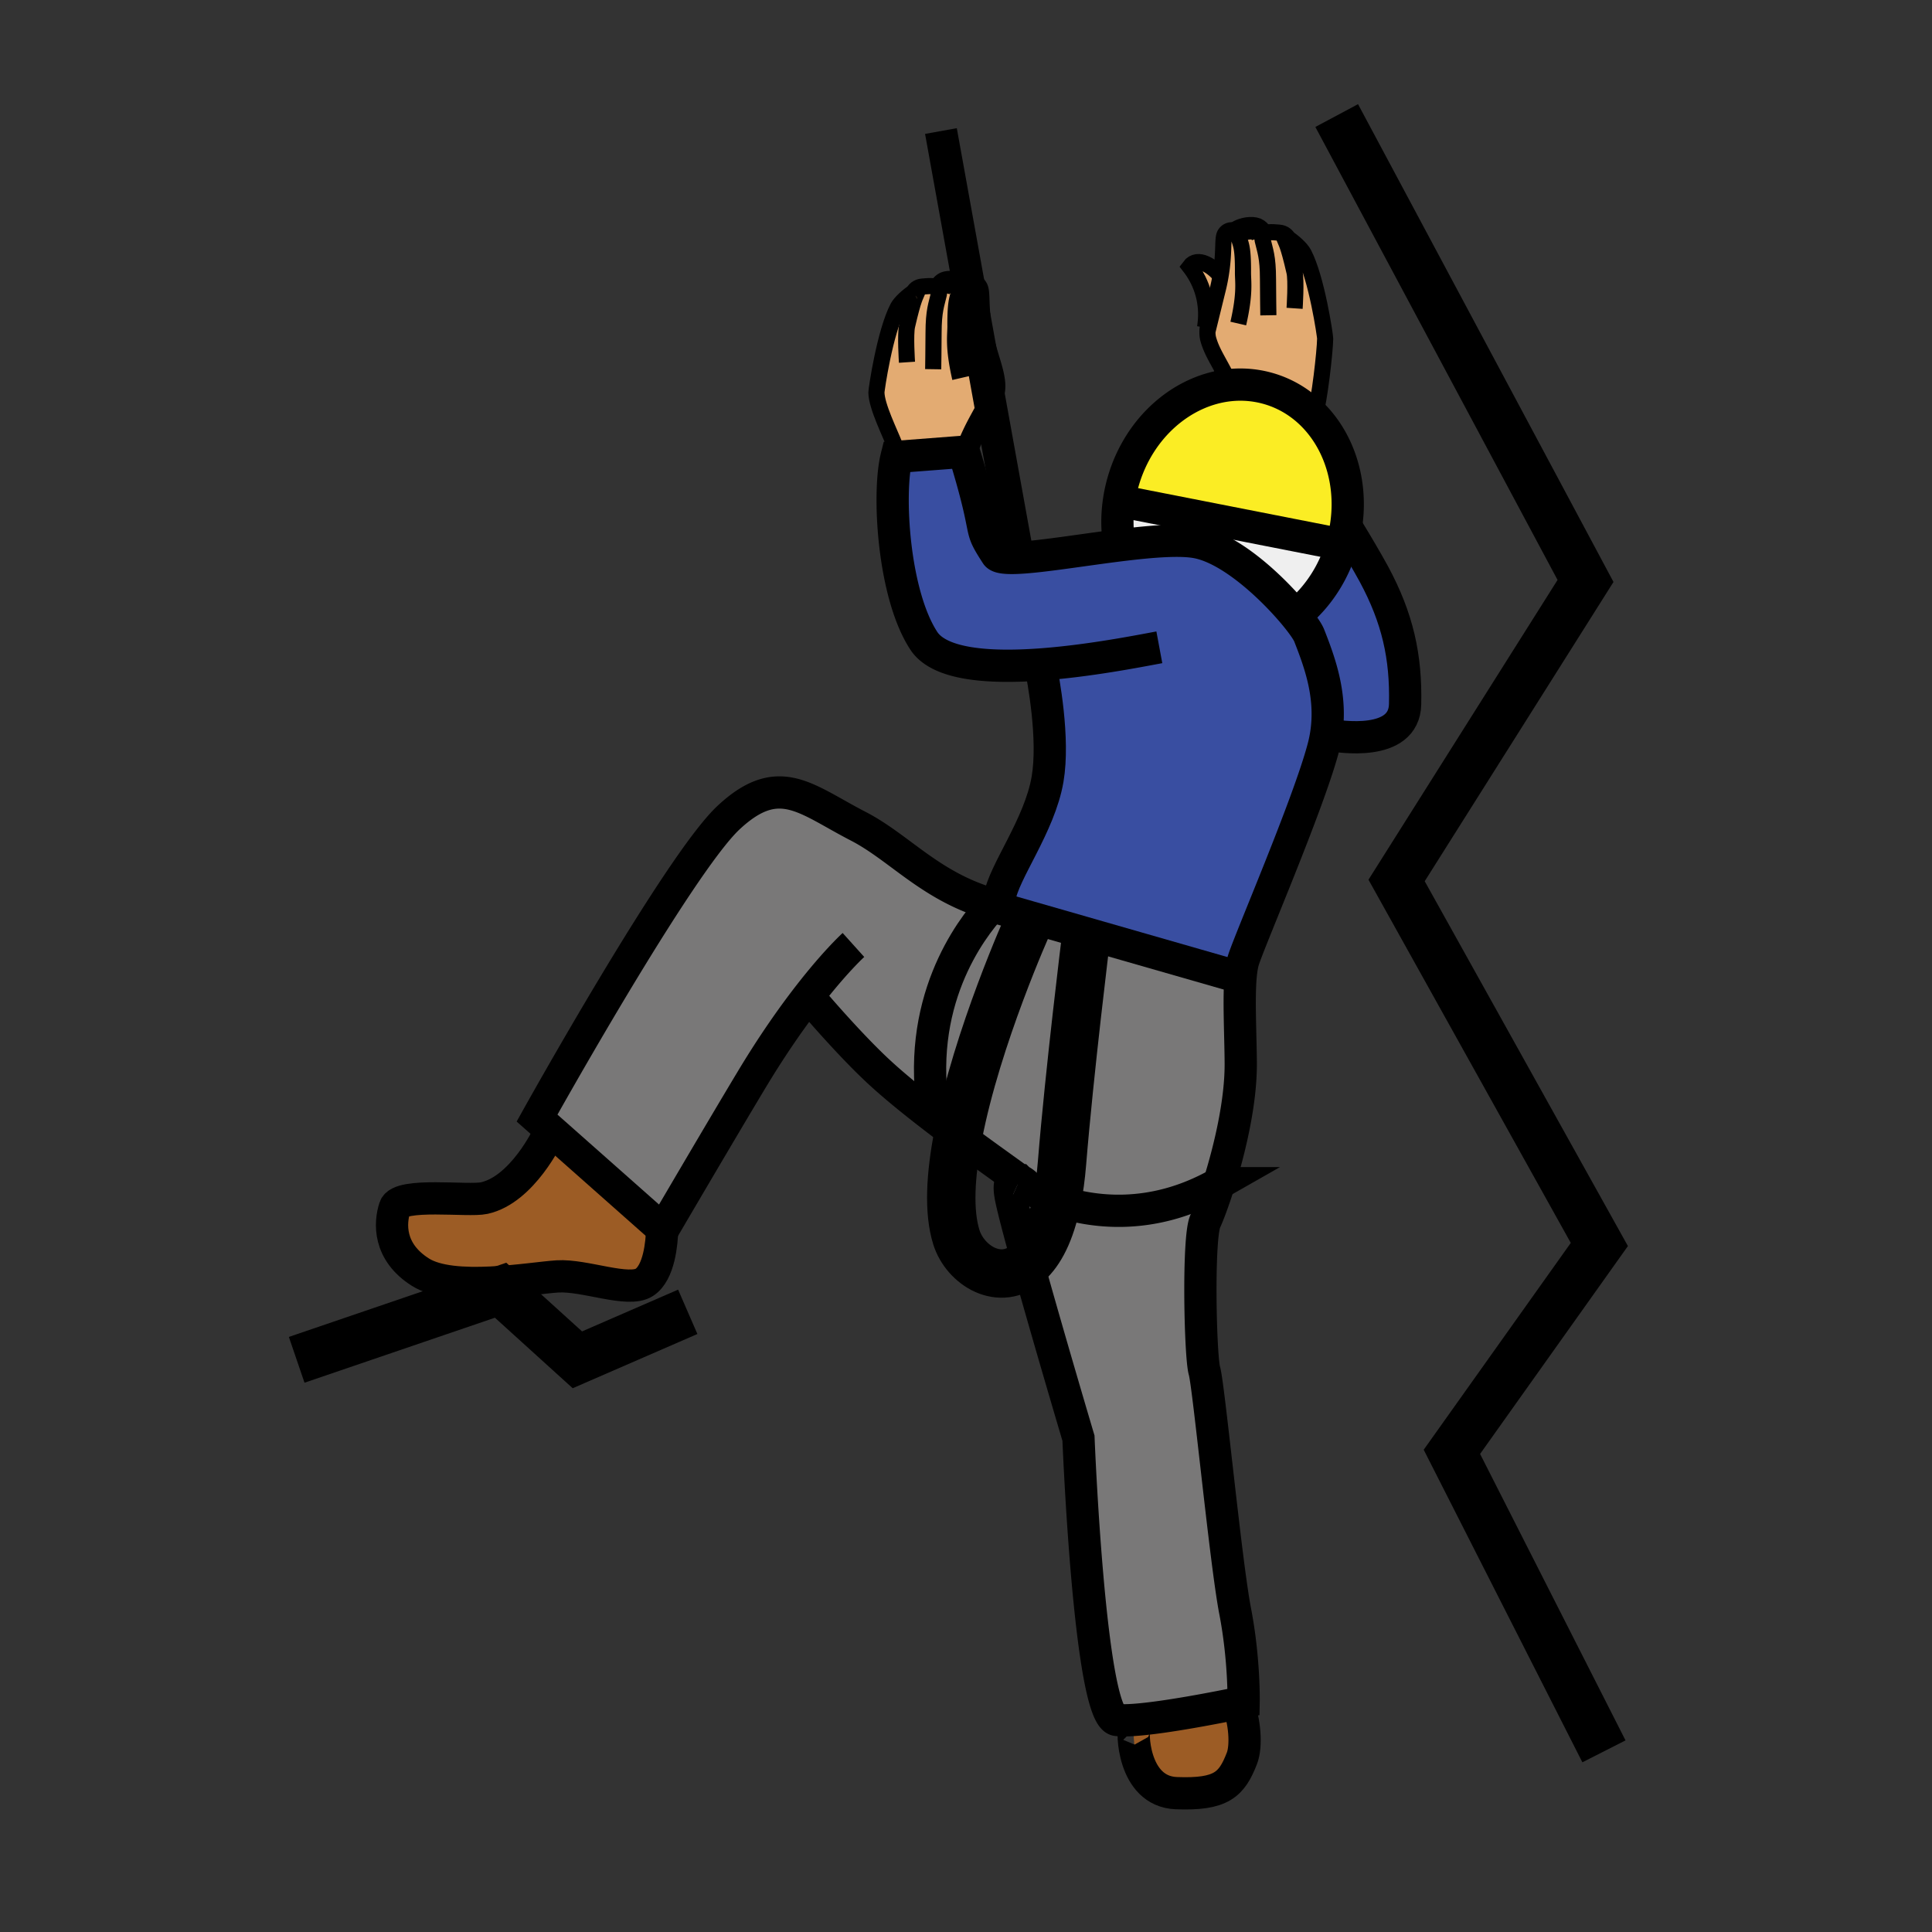 <?xml version="1.0"?><svg xmlns="http://www.w3.org/2000/svg" width="850.394" height="850.394" viewBox="0 0 850.394 850.394" overflow="visible"><rect x="0" y="0" width="850.394" height="850.394" fill="#333333" stroke="none"/><path d="M578.64 183.469c11.602 12.23 17.037 30.859 13.528 49.945a64.653 64.653 0 0 1-1.491 6.297l-92.598-18.173-5.607-.669a64.94 64.94 0 0 1 1.916-8.955c6.906-23.882 26.205-40.331 47.115-42.41a44.791 44.791 0 0 1 16.845 1.531c7.94 2.294 14.805 6.654 20.292 12.434z" fill="#fbed24"></path><path d="M576.246 279.677c-.73-1.866-3.499-5.831-7.585-10.598l3.843-.091c8.245-7.342 14.745-17.381 18.173-29.267v-.01a64.653 64.653 0 0 0 1.491-6.297l1.48.264c2.707 4.371 8.396 14.015 11.094 19.014 10.425 19.359 14.228 36.355 13.731 57.337-.446 18.67-28.567 14.4-34.764 13.234 2.647-16.865-2.737-31.569-7.463-43.586z" fill="#394ea1"></path><path d="M566.998 104.917c2.149 1.369 5.679 4.432 6.845 6.663 5.729 10.881 9.441 36.193 9.441 37.461-.081 5.659-2.475 27.046-4.645 34.428-5.486-5.78-12.352-10.141-20.292-12.433a44.79 44.79 0 0 0-16.845-1.531c-4.188-9.38-7.798-13.609-9.644-20.13-.518-1.856-.477-3.945-.112-6.207.741-4.675 2.86-10.11 4.28-15.83a82.58 82.58 0 0 0 1.217-5.851c1.734-10.161.761-16.246 1.835-18.254 1.024-1.927 3.397-2.414 4.889-1.237l.72.102c1.511-1.034 4.878-2.039 7.596-1.511 2.109.396 3.072 2.556 3.407 3.499.467-2.383 4.178-1.927 7.362-1.684 2.212.183 3.368 1.481 3.946 2.515z" fill="#e3ab72" class="aac-skin-fill"></path><path d="M499.397 760.786l-.264-3.742c13.984-.964 37.816-5.699 45.665-7.312 3.113 7.666 3.976 18.689 1.855 24.187-4.502 11.611-8.994 16.113-28.851 15.363-19.621-.74-19.499-28.496-18.405-28.496z" fill="#9c5c25"></path><path d="M546.087 429.581c-.923 10.272-.021 25.981.04 38.536.082 17.432-4.999 38.201-9.532 52.692-30.25 17.229-57.185 12.493-71.393 7.656.983-4.837 1.755-10.323 2.252-16.52 3.234-40.017 10.566-99.27 10.566-99.27l.507-1.754 64.964 18.649 2.596.011z" fill="#797878"></path><path d="M536.027 127.339c-1.42 5.72-3.539 11.155-4.28 15.83l-1.155-.162c1.217-9.198-1.167-18.233-6.937-25.667 3.528-4.776 10.435.061 13.589 4.148a82.58 82.58 0 0 1-1.217 5.851z" fill="#e3ab72" class="aac-skin-fill"></path><path d="M543.653 709.098c4.127 21.347 3.742 40.087 3.742 40.087s-.943.203-2.597.537v.011c-7.849 1.612-31.681 6.348-45.665 7.312-3.103.213-5.709.243-7.564.01-11.997-1.501-16.865-124.024-16.865-124.024s-13.386-45.036-22.3-77.162c5.283-4.716 9.959-13.346 12.798-27.401 14.208 4.837 41.143 9.573 71.393-7.656-2.515 8.031-4.857 14.126-6.054 16.672-3.377 7.108-2.252 59.578-.386 65.946 1.876 6.367 9.37 84.3 13.498 105.668z" fill="#797878"></path><path d="M568.661 269.08c-9.654-11.287-26.631-27.086-41.122-30.24-7.494-1.643-20.769-.548-34.814 1.197-1.064-6.136-1.176-12.605-.253-19.167l5.607.669 92.598 18.173v.01c-3.428 11.885-9.928 21.925-18.173 29.267l-3.843.091z" fill="#efefef" class="aac-hair-fill"></path><path d="M448.733 519.491c-5.283-3.863-15.647-11.176-27.026-19.644 8.286-43.281 30.96-93.51 30.96-93.51l.751-2.626 25.108 7.21-.507 1.754s-7.332 59.253-10.566 99.27c-.497 6.196-1.269 11.683-2.252 16.52-6.733-2.292-10.607-4.604-10.607-4.604l-3.194-2.495c.183 0-1.126-1.177-2.646-1.866l-.011-.01h-.01z" fill="#797878"></path><path d="M444.748 525.931c-1.196-7.353 1.653-7.484 3.985-6.439h.01l.011.01c.71.518 1.328.974 1.846 1.359.486.365.729.507.801.507l3.194 2.495s3.874 2.312 10.607 4.604c-2.839 14.056-7.515 22.686-12.798 27.401-3.914-14.097-6.966-25.709-7.656-29.937z" fill="#797878"></path><path d="M457.9 292.485c-22.391 1.612-44.316.182-51.272-10.436-13.487-20.606-15.982-64.953-11.987-80.935l29.582-2.271c.03.102.061.192.081.284h.01c12.149 39.428 5.354 31.143 14.298 44.955.832 1.278 4.087 1.653 8.935 1.46 10.485-.406 28.385-3.417 45.178-5.506 14.046-1.745 27.32-2.84 34.814-1.197 14.491 3.154 31.468 18.954 41.122 30.24 4.086 4.767 6.854 8.731 7.585 10.598 4.726 12.017 10.11 26.721 7.464 43.586a55.699 55.699 0 0 1-1.207 5.75c-6.622 25.109-32.623 85.144-35.25 93.763-.548 1.795-.912 4.117-1.166 6.805l-2.596-.01-64.964-18.649-25.108-7.21-16.591-4.766-.254-.233c.173-.192.345-.375.507-.547 1.806-1.927 2.921-2.911 2.921-2.911 1.491-10.993 17.595-31.771 21.094-52.256 3.051-17.87-1.887-44.125-3.196-50.514z" fill="#394ea1"></path><path d="M424.223 198.843l-29.582 2.271-.73-4.949c-2.251-5.791-8.062-17.372-8.143-23.396-.01-1.268 3.701-26.579 9.431-37.471 1.166-2.221 4.675-5.273 6.835-6.632v-.01c.578-1.034 1.734-2.342 3.955-2.525 3.194-.253 6.916-.71 7.373 1.704.314-.933 1.268-3.124 3.397-3.519 2.718-.527 6.084.467 7.596 1.511l.345.243a2.897 2.897 0 0 1 1.653-.923l9.391 51.942c-2.454 5.659-6.318 10.688-10.517 21.752l-.913.284h-.01c-.021-.089-.051-.18-.081-.282z" fill="#e3ab72" class="aac-skin-fill"></path><path d="M411.323 492.009v-.01c-9.036-50.451 15.86-83.065 25.251-93.287l.254.233 16.591 4.766-.751 2.626s-22.675 50.229-30.96 93.51a781.872 781.872 0 0 1-10.385-7.838z" fill="#797878"></path><path d="M353.175 441.933c-6.571 8.722-14.208 19.775-22.361 33.344-13.903 23.121-38.972 65.947-38.972 65.947l-.375-.325-48.626-43.059-6.45-5.709s62.205-111.663 84.312-132.269c22.107-20.606 33.719-8.245 56.952 3.752 18.619 9.604 31.863 26.742 59.426 34.55-.162.172-.334.355-.507.547-9.391 10.222-34.287 42.836-25.251 93.287-8.65-6.643-17.189-13.538-23.922-19.725-12.595-11.55-28.233-29.854-28.233-29.854l-5.993-.486z" fill="#797878"></path><path d="M242.841 497.84l48.626 43.059c-.152 6.034-1.278 19.269-7.859 23.558-7.058 4.594-26.234-3.377-38.231-2.626-11.986.75-46.081 7.119-60.318-1.866-14.238-8.995-13.488-21.742-11.247-28.486 2.251-6.733 32.309-2.556 39.347-4.127 16.864-3.742 28.101-27.716 28.101-27.716l1.581-1.796z" fill="#9c5c25"></path><g fill="none" stroke="#000"><path d="M492.847 240.746l-.122-.709c-1.064-6.136-1.176-12.605-.253-19.167a64.94 64.94 0 0 1 1.916-8.955c6.906-23.882 26.205-40.331 47.115-42.41a44.791 44.791 0 0 1 16.845 1.531c7.94 2.292 14.806 6.652 20.292 12.433 11.602 12.23 17.037 30.859 13.528 49.945a64.653 64.653 0 0 1-1.491 6.297v.01c-3.428 11.885-9.928 21.925-18.173 29.267" stroke-width="14.197"></path><path d="M544.799 749.722c1.653-.334 2.597-.537 2.597-.537s.385-18.74-3.742-40.087c-4.128-21.367-11.622-99.301-13.498-105.67-1.866-6.368-2.991-58.838.386-65.946 1.196-2.546 3.539-8.641 6.054-16.672 4.533-14.491 9.614-35.261 9.532-52.692-.061-12.555-.963-28.264-.04-38.536.254-2.688.618-5.01 1.166-6.805 2.627-8.62 28.628-68.654 35.25-93.763a55.699 55.699 0 0 0 1.207-5.75c2.646-16.865-2.738-31.569-7.464-43.586-.73-1.866-3.499-5.831-7.585-10.598-9.654-11.287-26.631-27.086-41.122-30.24-7.494-1.643-20.769-.548-34.814 1.197-16.793 2.089-34.692 5.101-45.178 5.506-4.848.193-8.103-.183-8.935-1.46-8.944-13.812-2.149-5.527-14.298-44.955h-.01c-.021-.091-.051-.182-.081-.284l-29.582 2.271c-3.995 15.982-1.5 60.329 11.987 80.935 6.957 10.618 28.882 12.048 51.272 10.436 21.094-1.521 42.582-5.74 52.398-7.565M448.733 519.491c-2.332-1.045-5.182-.913-3.985 6.439.689 4.229 3.742 15.84 7.656 29.937 8.914 32.126 22.3 77.162 22.3 77.162s4.868 122.523 16.865 124.024c1.855.233 4.462.203 7.564-.01 13.984-.964 37.816-5.699 45.665-7.312" stroke-width="14.197"></path><path d="M411.323 492.009a797.497 797.497 0 0 0 10.384 7.839c11.378 8.468 21.743 15.78 27.046 19.653l-.011-.01s-.01 0 .011.01c.71.518 1.328.974 1.846 1.359.486.365.729.507.801.507.183 0-1.126-1.177-2.646-1.866M359.168 442.42s15.638 18.305 28.233 29.854c6.733 6.187 15.272 13.082 23.922 19.725M454.595 523.862s3.874 2.312 10.607 4.604c14.208 4.837 41.143 9.573 71.393-7.656a103.011 103.011 0 0 0 3.275-1.947" stroke-width="14.197"></path><path d="M440.002 398.945a77.011 77.011 0 0 1-2.921-.781c-27.563-7.809-40.807-24.947-59.426-34.55-23.233-11.997-34.845-24.359-56.952-3.752-22.107 20.606-84.312 132.269-84.312 132.269l6.45 5.709 48.626 43.059.375.325s25.068-42.826 38.972-65.947c8.153-13.568 15.79-24.622 22.361-33.344 13.457-17.868 22.482-25.991 22.482-25.991" stroke-width="14.197"></path><path d="M241.259 499.635s-11.236 23.974-28.101 27.716c-7.038 1.571-37.096-2.606-39.347 4.127-2.241 6.744-2.992 19.491 11.247 28.486 14.238 8.985 48.332 2.616 60.318 1.866 11.997-.751 31.173 7.22 38.231 2.626 6.582-4.289 7.708-17.523 7.859-23.558.051-1.876.01-3.052.01-3.052M499.438 760.796c-.011-.01-.03-.01-.041-.01-1.095 0-1.217 27.756 18.406 28.496 19.856.75 24.349-3.752 28.851-15.363 2.12-5.497 1.258-16.521-1.855-24.187v-.011c-1.024-2.515-2.292-4.675-3.772-6.155M457.597 291.045s.111.507.304 1.44c1.309 6.389 6.247 32.644 3.195 50.512-3.499 20.485-19.603 41.264-21.094 52.256 0 0-1.115.984-2.921 2.911-.162.172-.334.355-.507.547-9.391 10.222-34.287 42.836-25.251 93.287v.01c.051.305.102.619.162.923M582.503 323.02s.437.102 1.207.244c6.196 1.166 34.317 5.436 34.764-13.234.496-20.981-3.307-37.978-13.731-57.337-2.697-5-8.387-14.644-11.094-19.014" stroke-width="14.197"></path><path d="M402.034 128.657c1.207-.75 1.998-.983 1.744-.273-.811 2.221-1.623 2.454-4.502 14.999-.882 3.782-.061 16.063-.061 16.063" stroke-width="7.099" stroke-miterlimit="10"></path><path d="M393.911 196.166c-2.251-5.791-8.062-17.372-8.143-23.396-.01-1.268 3.701-26.579 9.431-37.471 1.166-2.221 4.675-5.273 6.835-6.632" stroke-width="7.099" stroke-miterlimit="10"></path><path d="M401.517 129.966s.122-.578.517-1.298v-.01c.578-1.034 1.734-2.342 3.955-2.525 3.194-.253 6.916-.71 7.373 1.704.081.416.061.923-.082 1.542-1.075 4.685-2.342 7.281-2.363 17.179-.01 6.196-.162 15.952-.162 15.952" stroke-width="7.099" stroke-miterlimit="10"></path><path d="M413.23 128.262s.041-.162.132-.426c.314-.933 1.268-3.124 3.397-3.519 2.718-.527 6.084.467 7.596 1.511M425.227 198.843c4.198-11.064 8.063-16.094 10.517-21.752a31.228 31.228 0 0 0 1.439-3.985c1.603-5.689-2.068-13.559-4.157-22.037-3.377-13.71-1.795-21.732-3.063-24.105-.76-1.43-2.271-2.069-3.609-1.815a2.894 2.894 0 0 0-1.653.923c-.355.396-.619.913-.771 1.562-.862 3.772-2.079 3.843-1.988 16.094.02 3.894-1.065 8.853 2.059 22.412" stroke-width="9.892" stroke-miterlimit="10"></path><path d="M578.224 184.727c.142-.355.284-.781.416-1.258 2.17-7.382 4.563-28.77 4.645-34.428 0-1.268-3.712-26.58-9.441-37.461-1.166-2.231-4.695-5.293-6.845-6.663-1.197-.74-1.978-.963-1.725-.253.802 2.221 1.612 2.444 4.492 14.988.893 3.792.062 16.063.062 16.063" stroke-width="7.099" stroke-miterlimit="10"></path><path d="M567.525 106.236s-.122-.599-.527-1.318c-.578-1.035-1.734-2.333-3.945-2.515-3.185-.243-6.896-.7-7.362 1.684-.092.426-.071.933.071 1.562 1.074 4.685 2.342 7.281 2.362 17.189.011 6.196.162 15.942.162 15.942" stroke-width="7.099" stroke-miterlimit="10"></path><path d="M555.822 104.532s-.041-.173-.132-.446c-.335-.943-1.298-3.104-3.407-3.499-2.718-.527-6.085.477-7.596 1.511" stroke-width="9.892" stroke-miterlimit="10"></path><path d="M543.825 175.113a95.173 95.173 0 0 0-2.322-5.608c-4.188-9.38-7.798-13.609-9.644-20.13-.518-1.856-.477-3.945-.112-6.207.741-4.675 2.86-10.11 4.28-15.83a82.58 82.58 0 0 0 1.217-5.851c1.734-10.161.761-16.246 1.835-18.254 1.024-1.927 3.397-2.414 4.889-1.237.527.416.953 1.055 1.146 1.917.862 3.762 2.079 3.843 1.998 16.083-.03 3.894 1.055 8.853-2.069 22.412" stroke-width="7.099" stroke-miterlimit="10"></path><path d="M530.429 144.153c.062-.385.122-.761.163-1.146 1.217-9.198-1.167-18.233-6.937-25.667 3.528-4.776 10.435.061 13.589 4.148.142.183.273.375.405.558" stroke-width="7.099"></path><path stroke-width="14.197" d="M498.079 221.539l92.598 18.172M543.491 429.571l-64.964-18.649-25.108-7.211-16.591-4.766M414.163 57.681l12.19 67.467 9.39 51.943 11.652 64.517"></path><path d="M452.668 406.338s-22.675 50.229-30.96 93.51c-3.306 17.25-4.33 33.405-.72 44.834 3.864 12.229 19.257 22.057 31.417 11.186 5.283-4.716 9.959-13.346 12.798-27.401.983-4.837 1.755-10.323 2.252-16.52 3.234-40.017 10.566-99.27 10.566-99.27M130.59 598.54l89.758-30.636 33.79 30.636 48.585-21.123" stroke-width="21.296"></path></g><path fill="none" d="M0 0h850.394v850.394H0z"></path><path fill="none" stroke="#000" stroke-width="21.296" d="M588.364 50.866l109.524 204.848-83.158 131.833 89.242 160.227-64.903 91.27L706 770.877"></path></svg>
